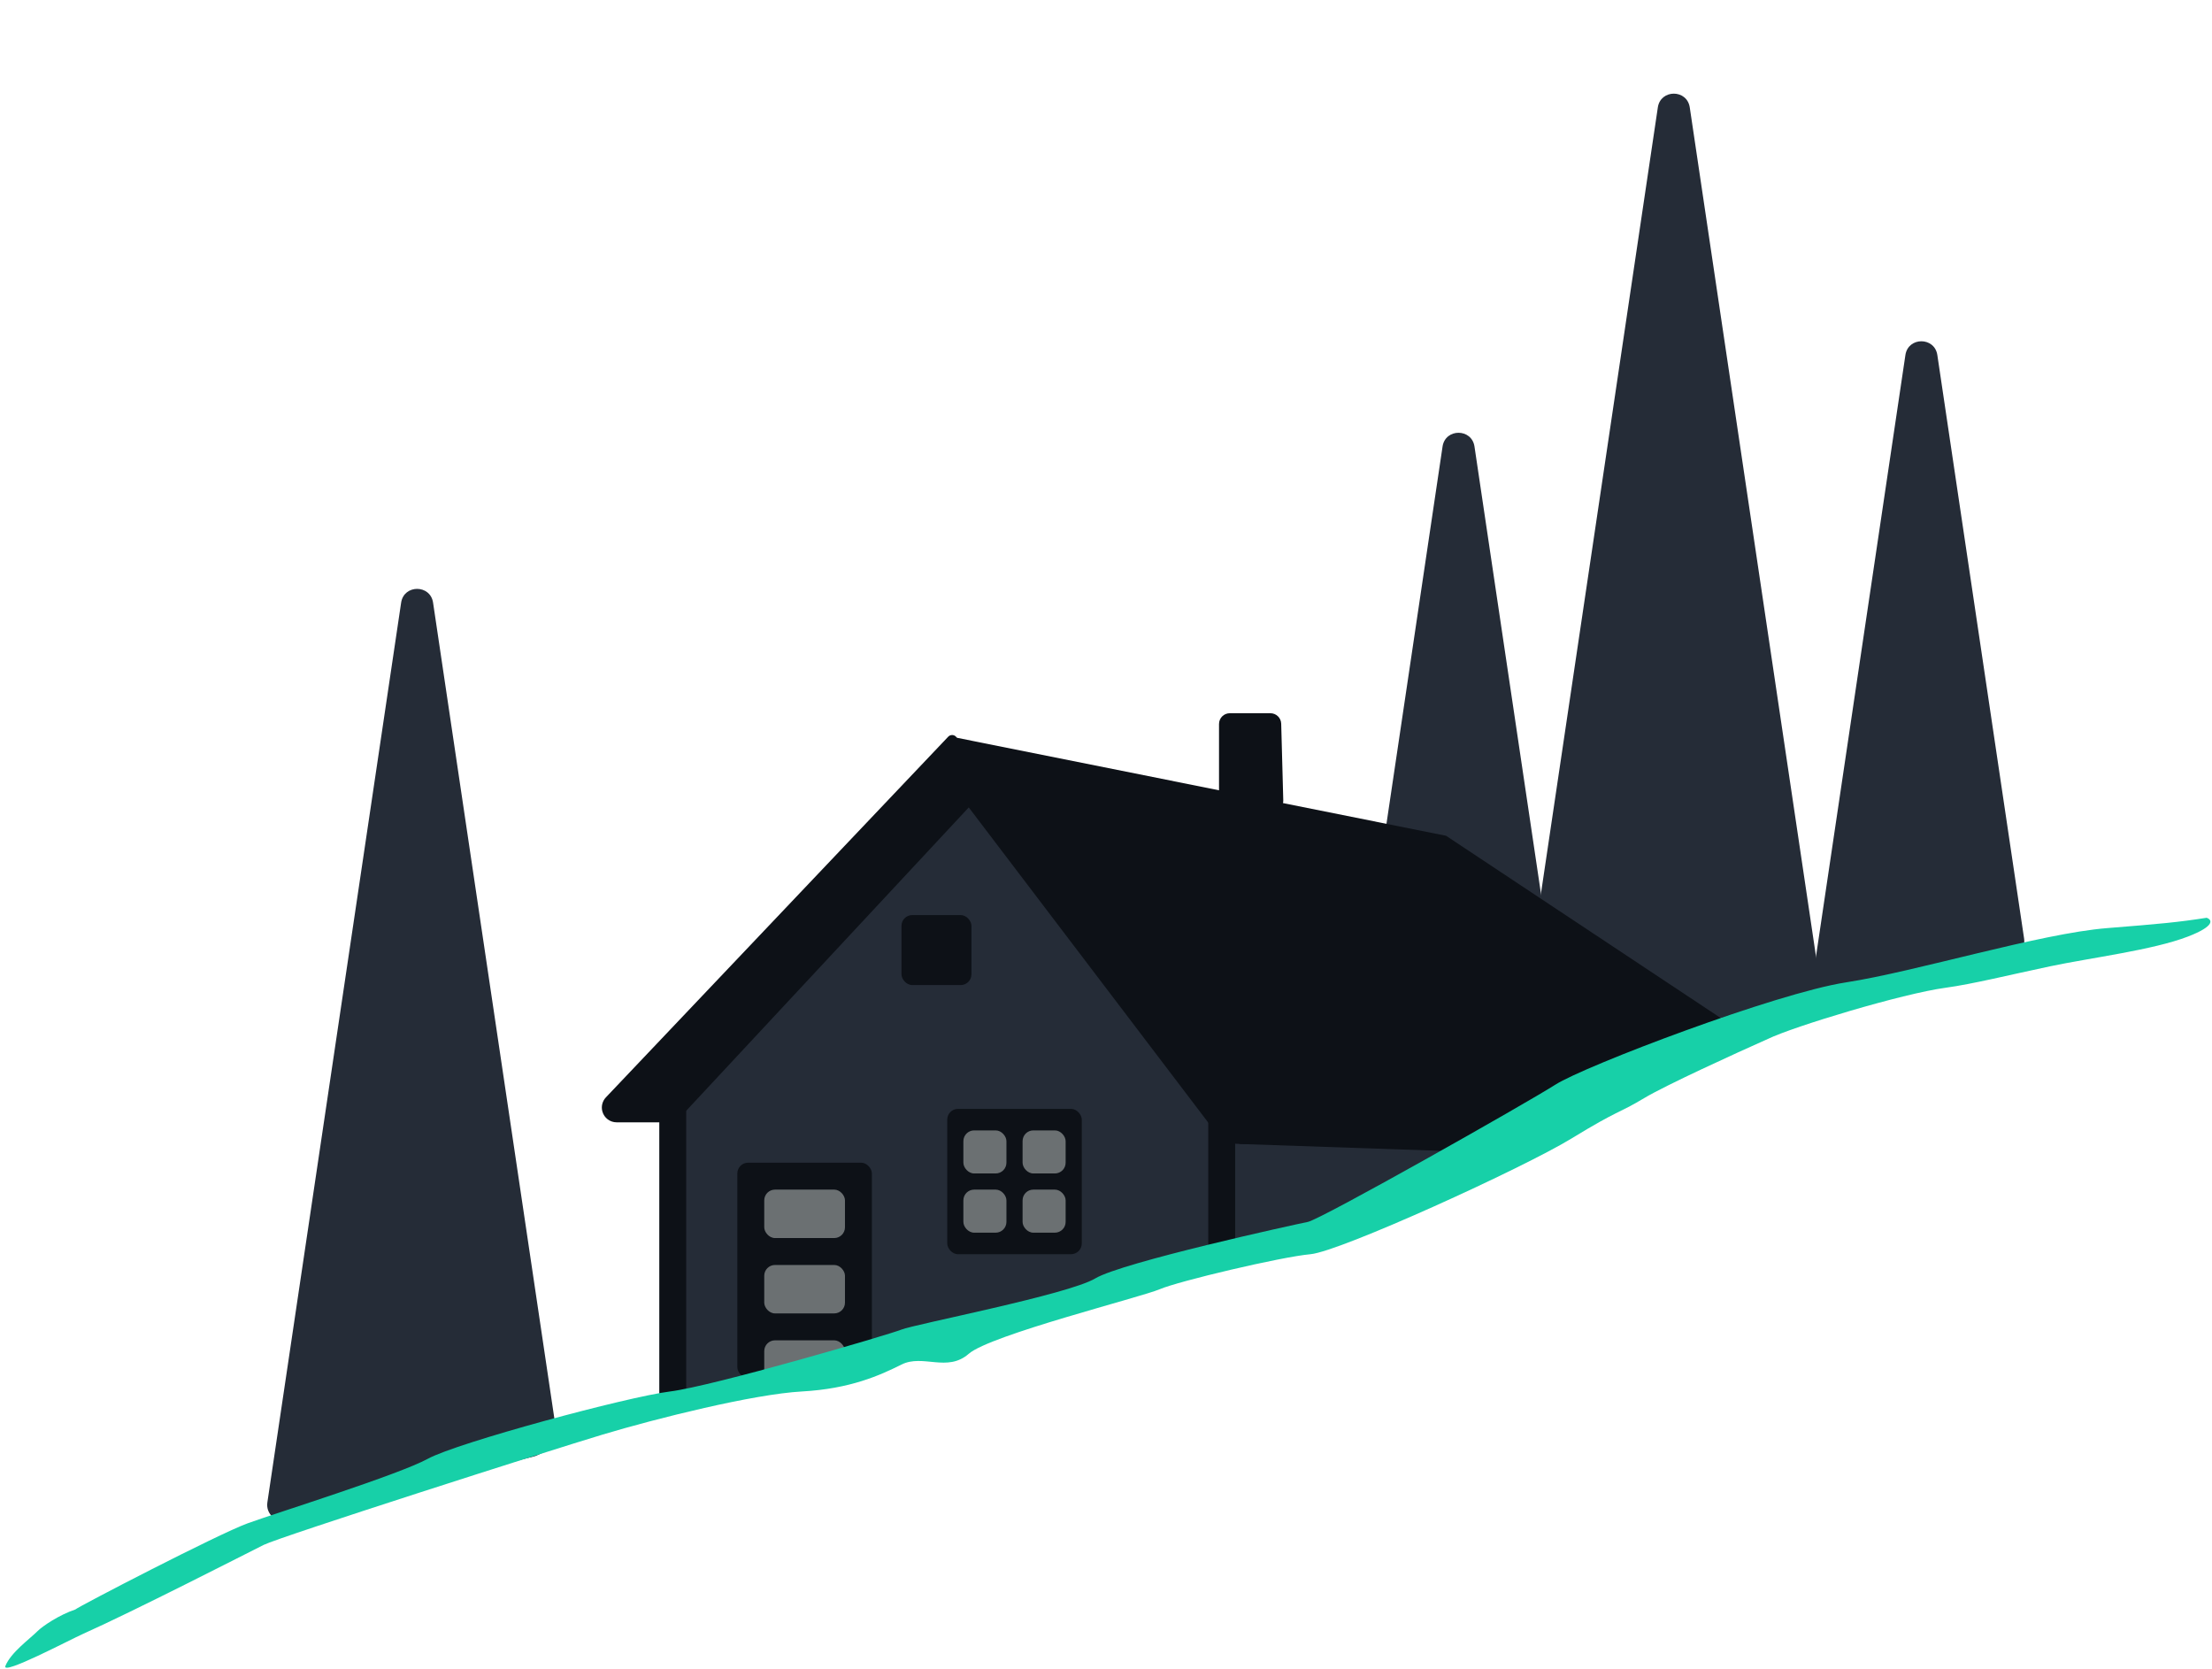 <svg width="411" height="310" viewBox="0 0 411 310" fill="none" xmlns="http://www.w3.org/2000/svg">
	<path d="M74.533 111.957C75.04 108.545 79.96 108.545 80.467 111.957L103.416 266.295C103.611 267.604 102.925 268.886 101.728 269.45L99.766 270.375C99.589 270.458 99.404 270.524 99.215 270.571L93.5 272L77 276L53.437 282.456C51.347 283.028 49.358 281.265 49.677 279.121L74.533 111.957Z" fill="#252C37" />
	<path d="M308.033 19.956C308.54 16.545 313.46 16.545 313.967 19.956L338.363 184.021C338.452 184.624 338.356 185.239 338.088 185.785L337.763 186.446C337.291 187.408 336.341 188.044 335.272 188.116L286.217 191.421C284.307 191.55 282.766 189.88 283.048 187.987L308.033 19.956Z" fill="#252C37" />
	<path d="M354.033 65.957C354.54 62.545 359.46 62.545 359.967 65.957L376.088 174.374C376.311 175.873 375.381 177.303 373.92 177.707L362 181L341.5 184.5L340.647 184.741C338.552 185.332 336.545 183.565 336.865 181.412L354.033 65.957Z" fill="#252C37" />
	<path d="M268.033 82.957C268.54 79.545 273.46 79.545 273.967 82.957L291.76 202.616C291.931 203.766 291.422 204.911 290.454 205.555L275.699 215.368C275.566 215.456 275.427 215.533 275.283 215.599L252.5 226L251.094 226.466C248.972 227.169 246.854 225.388 247.183 223.177L268.033 82.957Z" fill="#252C37" />
	<path d="M125.5 202.5V260L225 235V205L180 147.5L125.5 202.5Z" fill="#252C37" />
	<path d="M226.5 134.5V147.734C226.5 148.743 227.251 149.594 228.252 149.719L236.19 150.711C237.405 150.863 238.47 149.897 238.437 148.673L238.053 134.446C238.023 133.363 237.137 132.5 236.053 132.5H228.5C227.395 132.5 226.5 133.395 226.5 134.5Z" fill="#0D1117" />
	<path d="M225.5 207H291.5L269 221.5L225.5 236V207Z" fill="#252C37" />
	<rect x="224.5" y="208" width="5" height="25" fill="#0D1117" />
	<rect x="122.5" y="206" width="5" height="55" fill="#0D1117" />
	<path d="M268.683 155.263L177.5 137L230.317 212.519L273.666 214L321.5 190.308L268.683 155.263Z" fill="#0D1117" />
	<path d="M125.5 208.5H114.572C113.345 208.5 112.268 207.687 111.931 206.508C111.664 205.573 111.911 204.567 112.58 203.863L176.182 136.861C176.609 136.411 177.339 136.455 177.71 136.952L234 212.5H229.98C228.418 212.5 226.945 211.769 225.999 210.525L180 150L125.5 208.5Z" fill="#0D1117" />
	<rect x="167.5" y="170" width="13" height="13" rx="2" fill="#0D1117" />
	<rect x="137" y="216" width="25" height="40" rx="2" fill="#0D1117" />
	<rect x="176" y="206" width="25" height="27" rx="2" fill="#0D1117" />
	<rect x="142" y="221" width="15" height="9" rx="2" fill="#6B7072" />
	<rect x="179" y="210" width="8" height="8" rx="2" fill="#6B7072" />
	<rect x="190" y="210" width="8" height="8" rx="2" fill="#6B7072" />
	<rect x="190" y="221" width="8" height="8" rx="2" fill="#6B7072" />
	<rect x="179" y="221" width="8" height="8" rx="2" fill="#6B7072" />
	<rect x="142" y="235" width="15" height="9" rx="2" fill="#6B7072" />
	<rect x="142" y="249" width="15" height="8" rx="2" fill="#6B7072" />
	<path d="M46 283C40.5 285 14.5 298.5 14 299C11 300 7.894 302.106 7 303C5.5 304.5 2 307 1 309.5C0.257 311.357 13 304.611 15.5 303.5C24.5 299.5 46 288.5 49 287C52 285.5 102 269.5 112 266.5C122 263.5 140 259 149 258.5C158 258 163.5 255.5 167.5 253.5C171.5 251.5 176 255 180 251.5C184 248 212 241 215.5 239.5C219 238 238 233.5 243.5 233C249 232.5 283 217 292 211.5C301 206 300.5 207 305.5 204C309.5 201.6 322.5 195.667 328.5 193C333.333 190.667 353.5 184.581 361.5 183.5C366.5 182.824 373.5 181.079 381 179.5C388.5 177.921 400 176.5 406.5 174C411.7 172 411 170.833 410 170.5C404.667 171.333 401.5 171.621 391.5 172.421C379 173.421 356 180.5 343 182.5C330 184.5 294.5 198 289 201.5C283.5 205 245.5 226.5 243 227C240.5 227.5 208.5 234.5 203.5 237.5C198.5 240.5 170 246 167.5 247C165 248 132.5 257.5 124.5 258.5C116.5 259.5 85 268 79.5 271C74 274 51.5 281 46 283Z" fill="#17D0A8" />
</svg>

